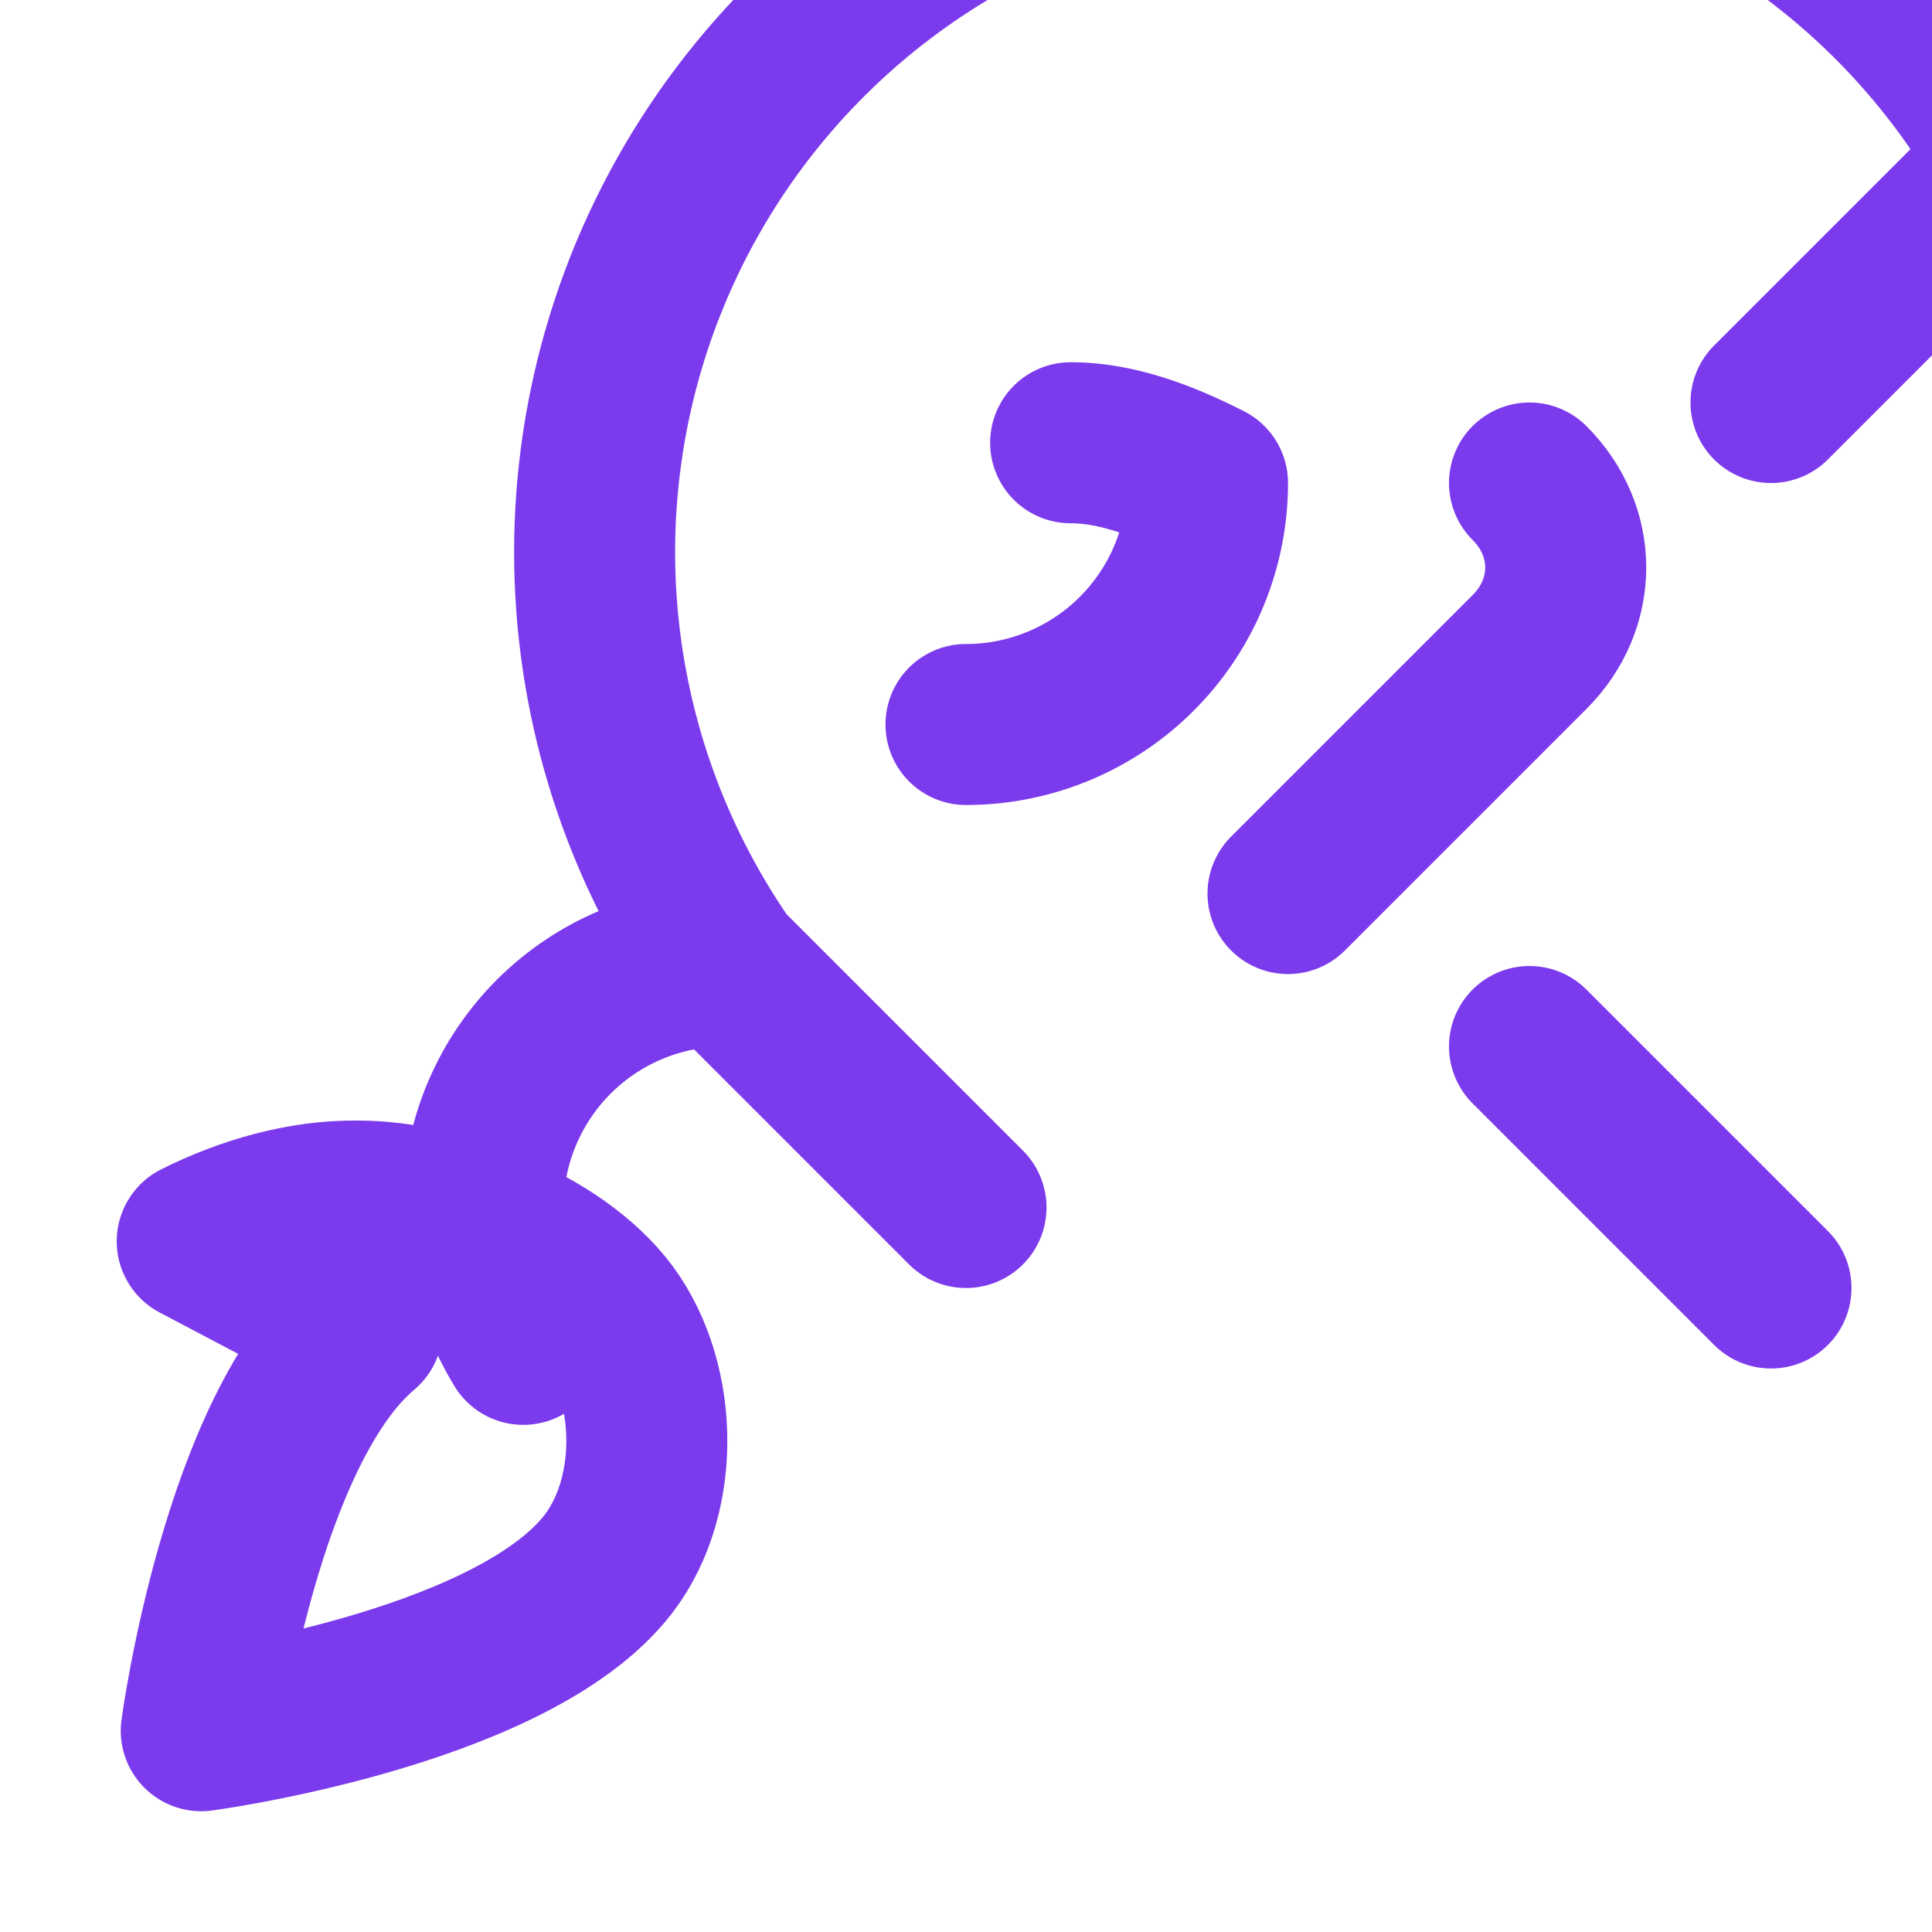 <svg xmlns="http://www.w3.org/2000/svg" width="24" height="24" viewBox="0 0 24 24" fill="none" stroke="#7c3aed" stroke-width="2" stroke-linecap="round" stroke-linejoin="round"><path d="M4.5 16.5c-1.5 1.26-2 5-2 5s3.74-.5 5-2c.71-.84.7-2.3.05-3.18-.65-.87-2.1-1.4-3.1-1.4-.7-.01-1.4.2-2 .5z"/><path d="m12 15-3-3a9 9 0 0 1 3-13h0a9 9 0 0 1 13 3l-3 3"/><path d="M19 6c.6.6.6 1.5 0 2.1l-3 3"/><path d="m22 16-3-3"/><path d="M9 12a3 3 0 0 0-3 3c0 .62.2 1.2.5 1.7"/><path d="M12 9a3 3 0 0 0 3-3c-.55-.28-1.13-.5-1.7-.5"/></svg>